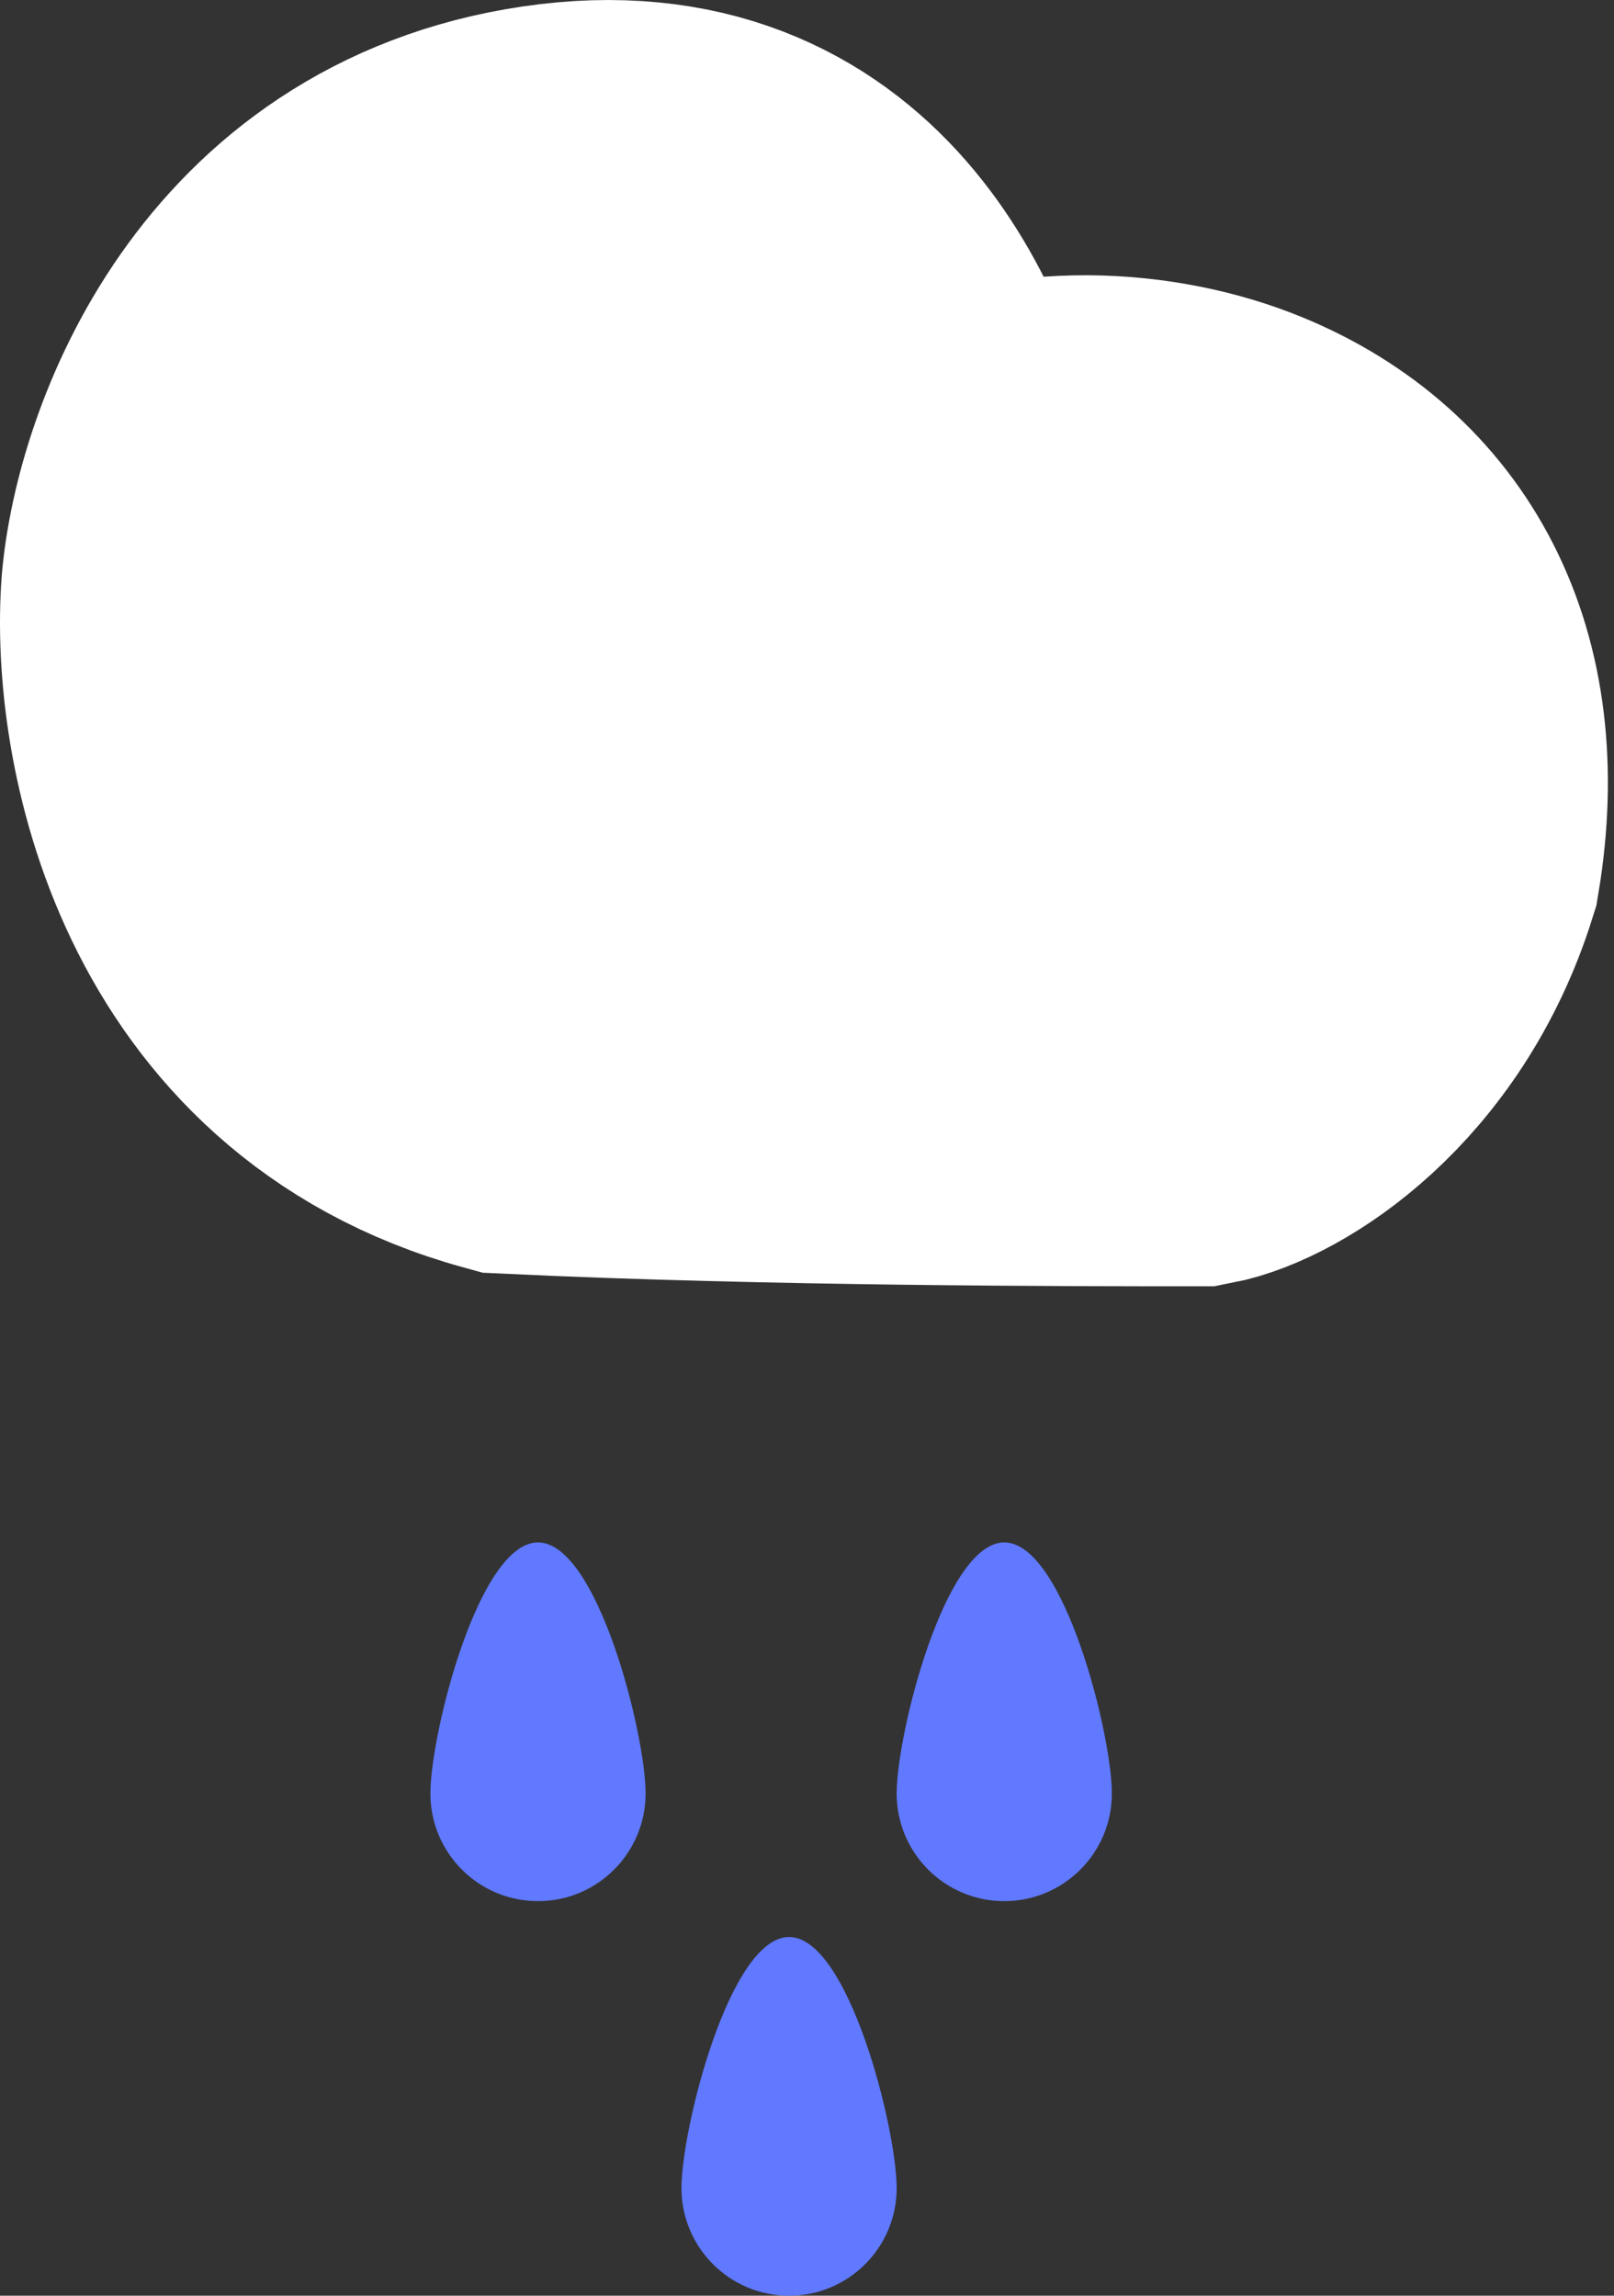 <svg width="45" height="64" viewBox="0 0 45 64" fill="none" xmlns="http://www.w3.org/2000/svg">
<rect x="0" y="0" width="45" height="64" fill="#333333" stroke="none"/>
<path d="M15.292 5.128C22.803 4.015 25.261 10.46 25.898 13.647C28.68 12.256 32.053 12.5 34.418 13.473C38.417 15.12 40.504 18.863 39.634 24.079C38.243 28.53 34.882 30.571 33.375 30.86C30.013 30.86 21.552 30.86 14.249 30.513C6.182 28.287 4.744 20.196 5.034 16.429C5.324 13.126 7.781 6.24 15.292 5.128Z" fill="white" stroke="white" stroke-width="10"/>
<path d="M18 50C18 51.657 16.657 53 15 53C13.343 53 12 51.657 12 50C12 48.343 13.343 43 15 43C16.657 43 18 48.343 18 50Z" fill="#6079FF"/>
<path d="M31 50C31 51.657 29.657 53 28 53C26.343 53 25 51.657 25 50C25 48.343 26.343 43 28 43C29.657 43 31 48.343 31 50Z" fill="#6079FF"/>
<path d="M25 61C25 62.657 23.657 64 22 64C20.343 64 19 62.657 19 61C19 59.343 20.343 54 22 54C23.657 54 25 59.343 25 61Z" fill="#6079FF"/>
</svg>
